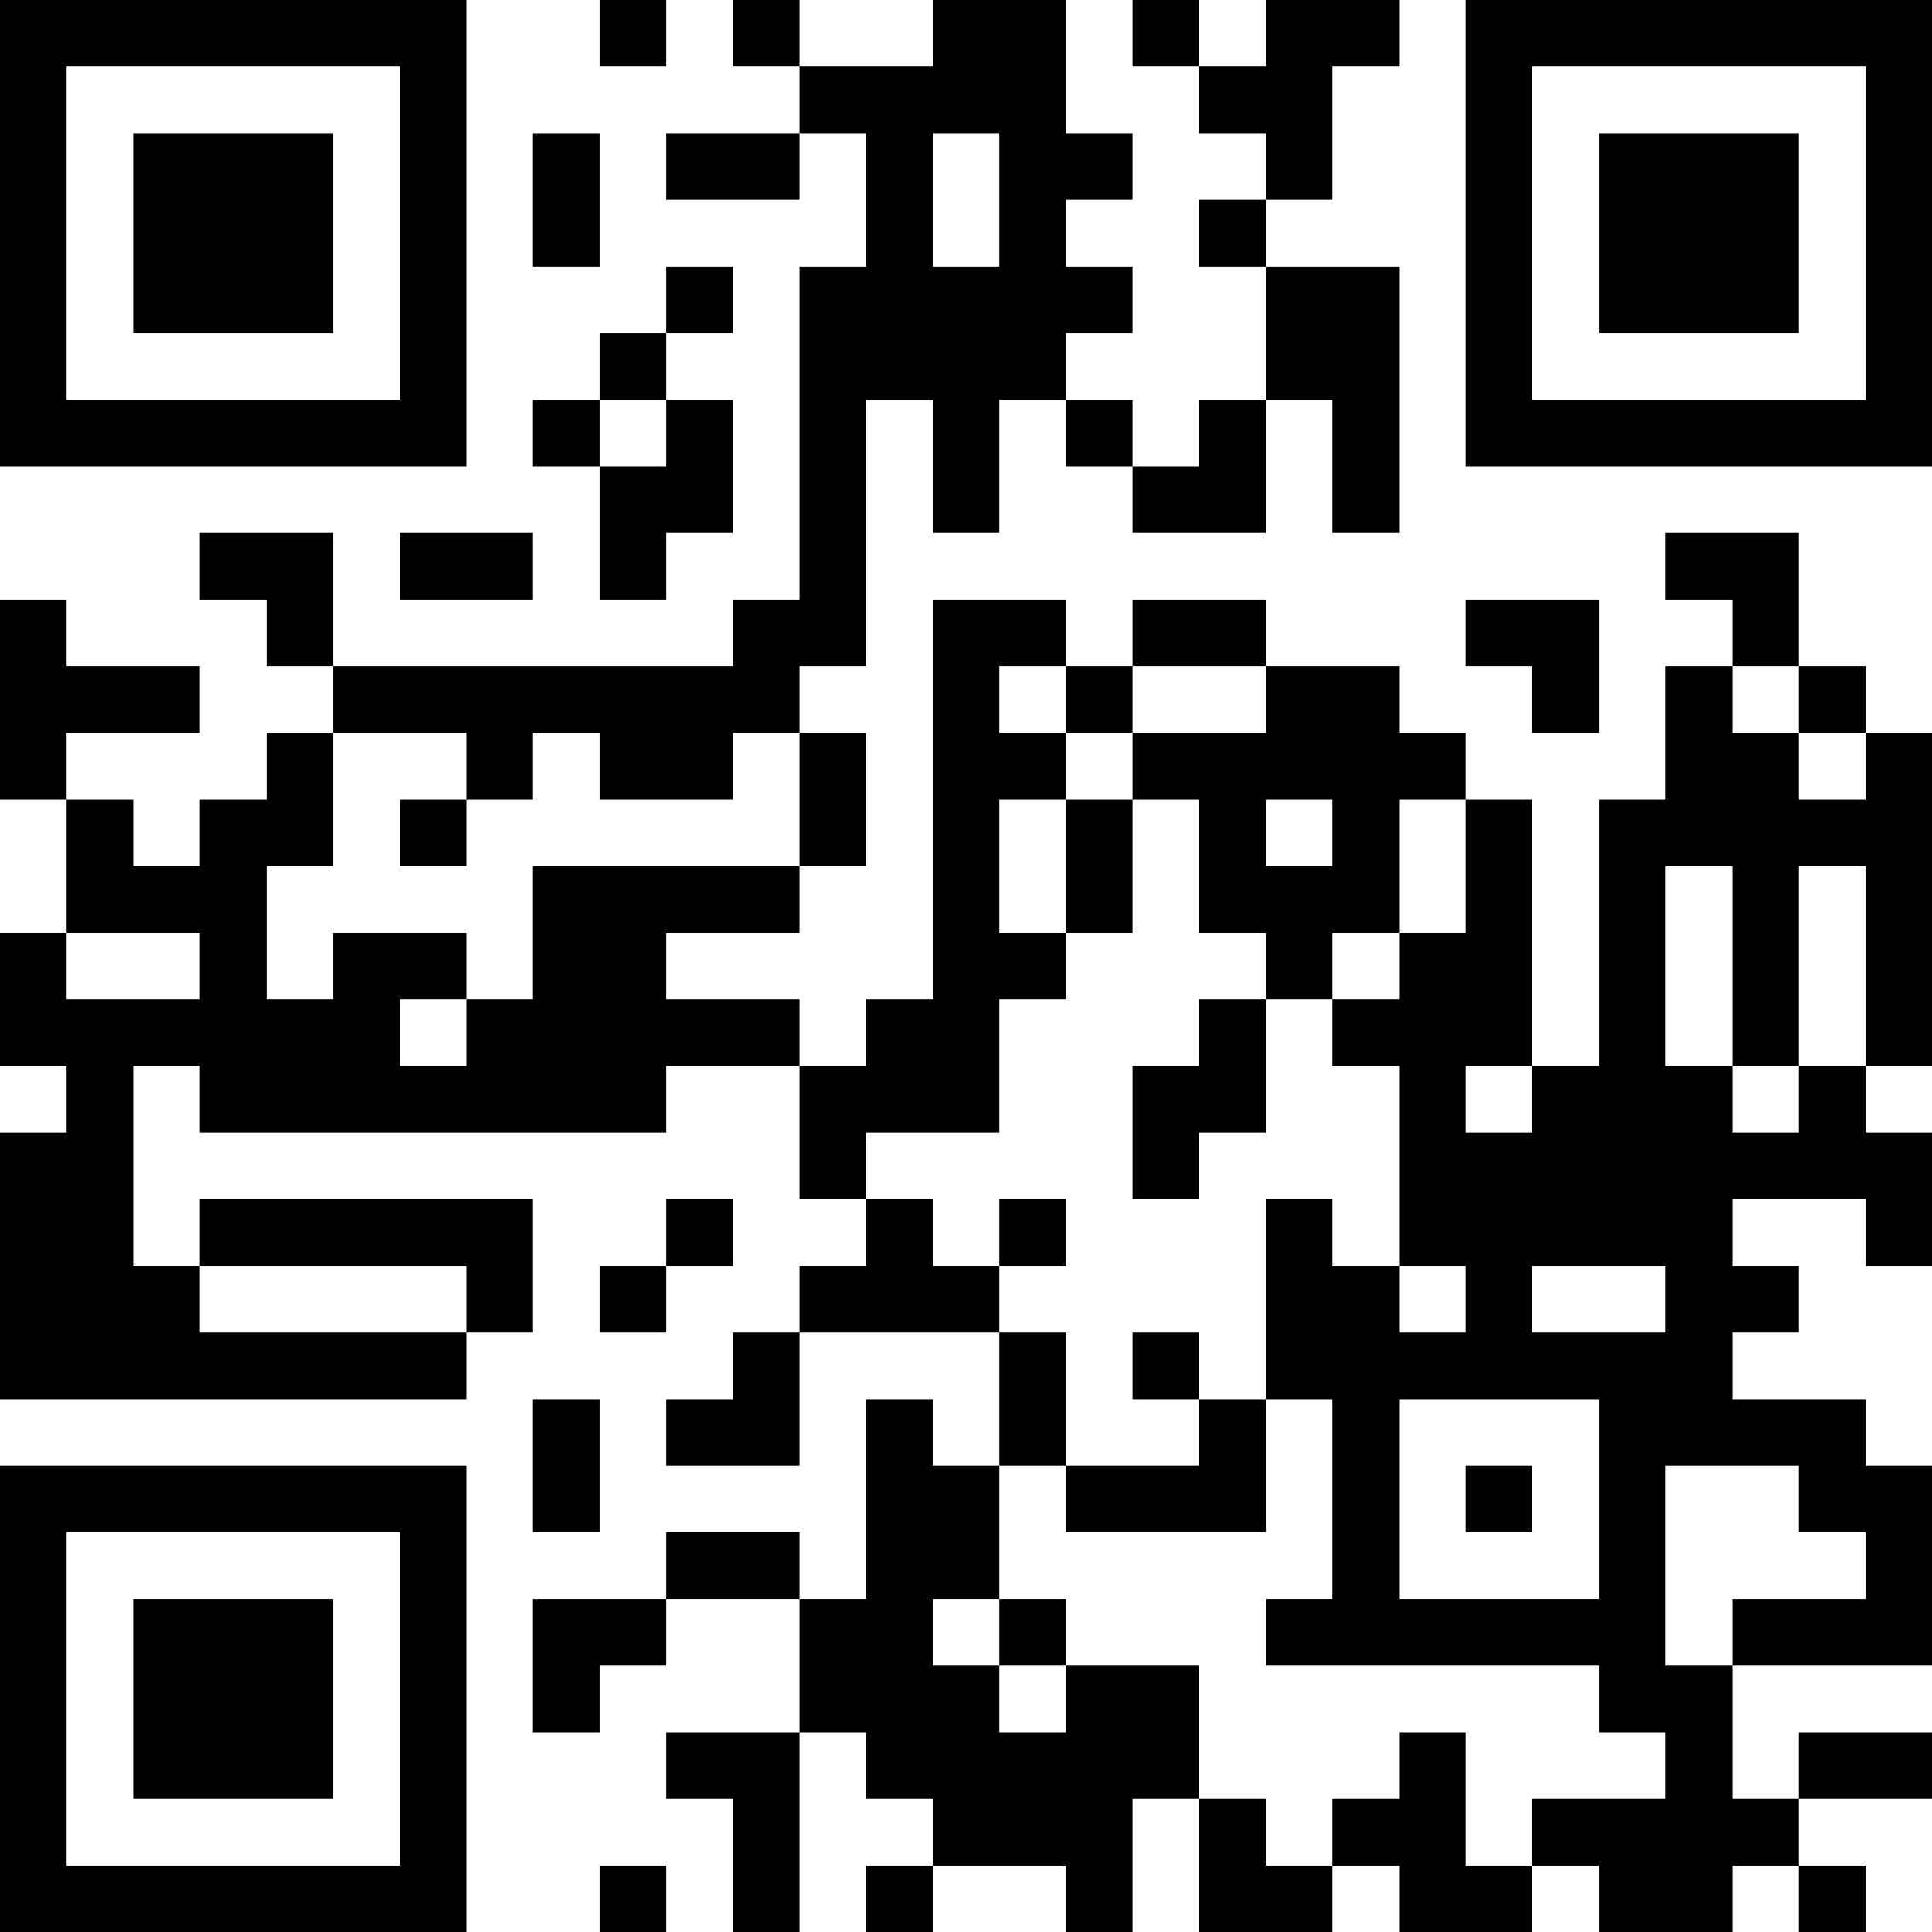 <?xml version="1.0" encoding="UTF-8"?>
<svg xmlns="http://www.w3.org/2000/svg" version="1.1" width="200" height="200" viewBox="0 0 200 200"><rect x="0" y="0" width="200" height="200" fill="#ffffff"/><g transform="scale(6.897)"><g transform="translate(0,0)"><path fill-rule="evenodd" d="M9 0L9 1L10 1L10 0ZM11 0L11 1L12 1L12 2L10 2L10 3L12 3L12 2L13 2L13 4L12 4L12 9L11 9L11 10L5 10L5 8L3 8L3 9L4 9L4 10L5 10L5 11L4 11L4 12L3 12L3 13L2 13L2 12L1 12L1 11L3 11L3 10L1 10L1 9L0 9L0 12L1 12L1 14L0 14L0 16L1 16L1 17L0 17L0 21L7 21L7 20L8 20L8 18L3 18L3 19L2 19L2 16L3 16L3 17L10 17L10 16L12 16L12 18L13 18L13 19L12 19L12 20L11 20L11 21L10 21L10 22L12 22L12 20L15 20L15 22L14 22L14 21L13 21L13 24L12 24L12 23L10 23L10 24L8 24L8 26L9 26L9 25L10 25L10 24L12 24L12 26L10 26L10 27L11 27L11 29L12 29L12 26L13 26L13 27L14 27L14 28L13 28L13 29L14 29L14 28L16 28L16 29L17 29L17 27L18 27L18 29L20 29L20 28L21 28L21 29L23 29L23 28L24 28L24 29L26 29L26 28L27 28L27 29L28 29L28 28L27 28L27 27L29 27L29 26L27 26L27 27L26 27L26 25L29 25L29 22L28 22L28 21L26 21L26 20L27 20L27 19L26 19L26 18L28 18L28 19L29 19L29 17L28 17L28 16L29 16L29 11L28 11L28 10L27 10L27 8L25 8L25 9L26 9L26 10L25 10L25 12L24 12L24 16L23 16L23 12L22 12L22 11L21 11L21 10L19 10L19 9L17 9L17 10L16 10L16 9L14 9L14 15L13 15L13 16L12 16L12 15L10 15L10 14L12 14L12 13L13 13L13 11L12 11L12 10L13 10L13 6L14 6L14 8L15 8L15 6L16 6L16 7L17 7L17 8L19 8L19 6L20 6L20 8L21 8L21 4L19 4L19 3L20 3L20 1L21 1L21 0L19 0L19 1L18 1L18 0L17 0L17 1L18 1L18 2L19 2L19 3L18 3L18 4L19 4L19 6L18 6L18 7L17 7L17 6L16 6L16 5L17 5L17 4L16 4L16 3L17 3L17 2L16 2L16 0L14 0L14 1L12 1L12 0ZM8 2L8 4L9 4L9 2ZM14 2L14 4L15 4L15 2ZM10 4L10 5L9 5L9 6L8 6L8 7L9 7L9 9L10 9L10 8L11 8L11 6L10 6L10 5L11 5L11 4ZM9 6L9 7L10 7L10 6ZM6 8L6 9L8 9L8 8ZM22 9L22 10L23 10L23 11L24 11L24 9ZM15 10L15 11L16 11L16 12L15 12L15 14L16 14L16 15L15 15L15 17L13 17L13 18L14 18L14 19L15 19L15 20L16 20L16 22L15 22L15 24L14 24L14 25L15 25L15 26L16 26L16 25L18 25L18 27L19 27L19 28L20 28L20 27L21 27L21 26L22 26L22 28L23 28L23 27L25 27L25 26L24 26L24 25L19 25L19 24L20 24L20 21L19 21L19 18L20 18L20 19L21 19L21 20L22 20L22 19L21 19L21 16L20 16L20 15L21 15L21 14L22 14L22 12L21 12L21 14L20 14L20 15L19 15L19 14L18 14L18 12L17 12L17 11L19 11L19 10L17 10L17 11L16 11L16 10ZM26 10L26 11L27 11L27 12L28 12L28 11L27 11L27 10ZM5 11L5 13L4 13L4 15L5 15L5 14L7 14L7 15L6 15L6 16L7 16L7 15L8 15L8 13L12 13L12 11L11 11L11 12L9 12L9 11L8 11L8 12L7 12L7 11ZM6 12L6 13L7 13L7 12ZM16 12L16 14L17 14L17 12ZM19 12L19 13L20 13L20 12ZM25 13L25 16L26 16L26 17L27 17L27 16L28 16L28 13L27 13L27 16L26 16L26 13ZM1 14L1 15L3 15L3 14ZM18 15L18 16L17 16L17 18L18 18L18 17L19 17L19 15ZM22 16L22 17L23 17L23 16ZM10 18L10 19L9 19L9 20L10 20L10 19L11 19L11 18ZM15 18L15 19L16 19L16 18ZM3 19L3 20L7 20L7 19ZM23 19L23 20L25 20L25 19ZM17 20L17 21L18 21L18 22L16 22L16 23L19 23L19 21L18 21L18 20ZM8 21L8 23L9 23L9 21ZM21 21L21 24L24 24L24 21ZM22 22L22 23L23 23L23 22ZM25 22L25 25L26 25L26 24L28 24L28 23L27 23L27 22ZM15 24L15 25L16 25L16 24ZM9 28L9 29L10 29L10 28ZM0 0L0 7L7 7L7 0ZM1 1L1 6L6 6L6 1ZM2 2L2 5L5 5L5 2ZM22 0L22 7L29 7L29 0ZM23 1L23 6L28 6L28 1ZM24 2L24 5L27 5L27 2ZM0 22L0 29L7 29L7 22ZM1 23L1 28L6 28L6 23ZM2 24L2 27L5 27L5 24Z" fill="#000000"/></g></g></svg>
